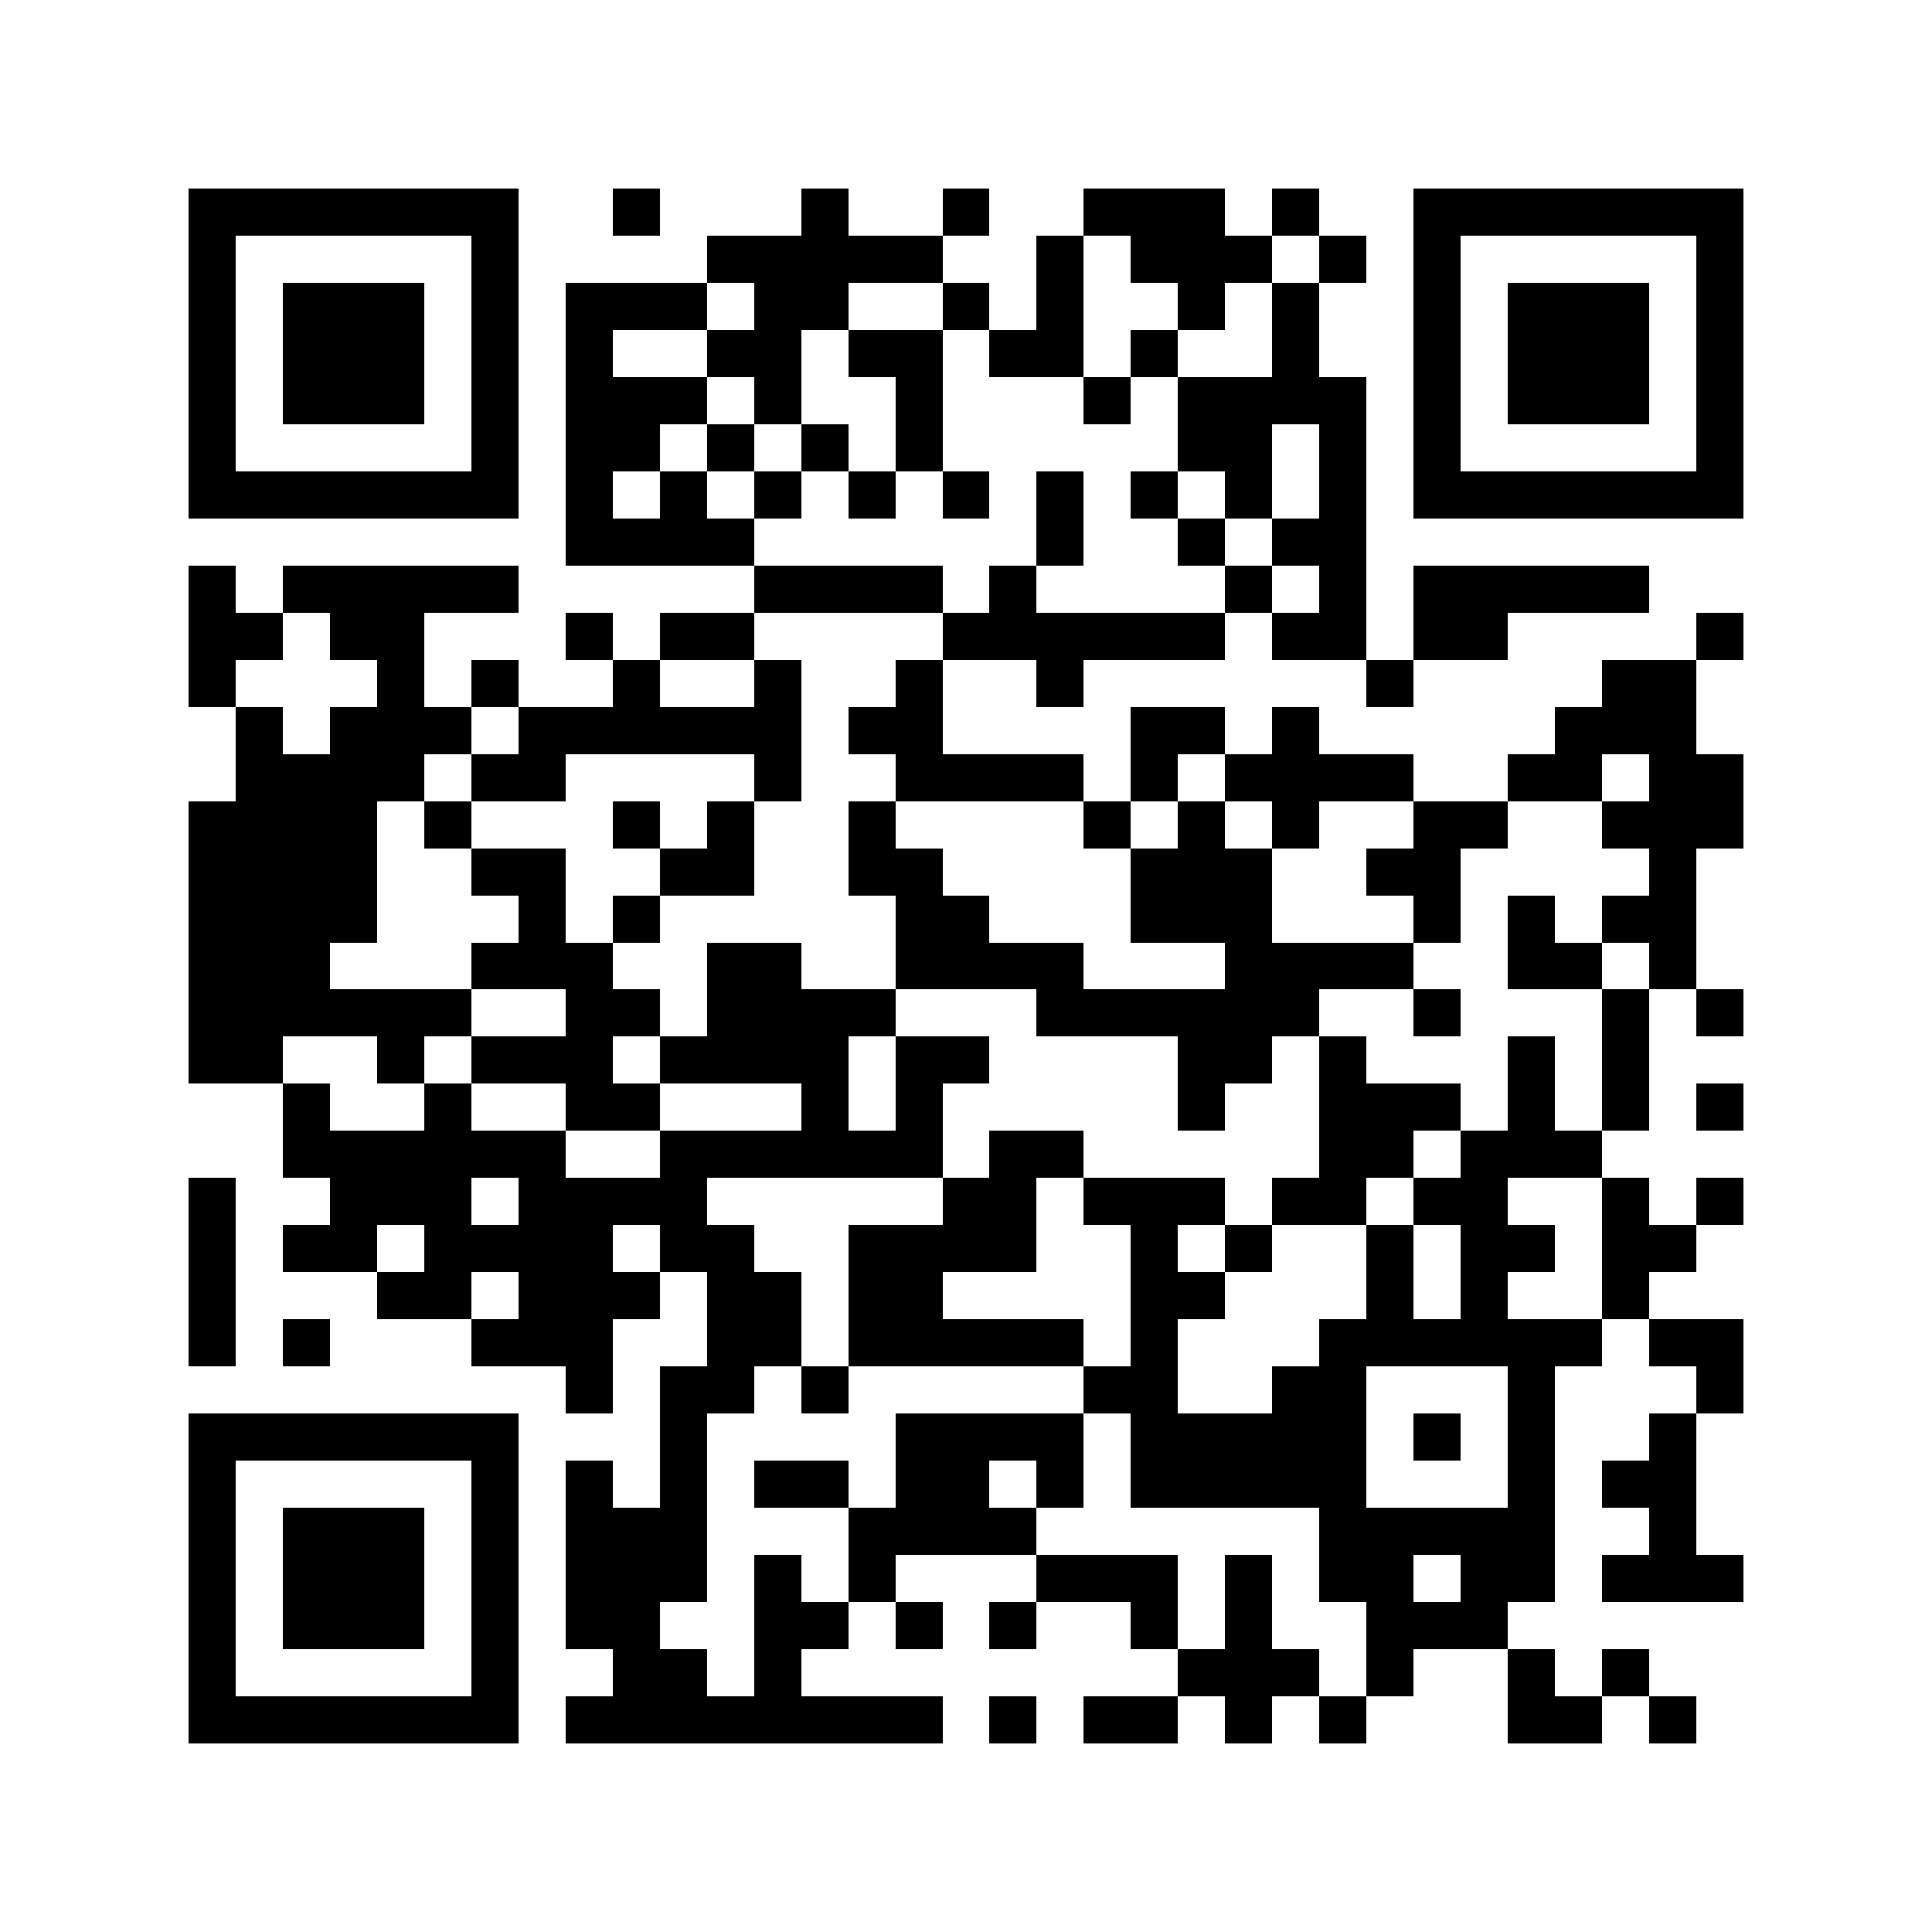 <?xml version="1.0" encoding="utf-8"?><!DOCTYPE svg PUBLIC "-//W3C//DTD SVG 1.1//EN" "http://www.w3.org/Graphics/SVG/1.1/DTD/svg11.dtd"><svg xmlns="http://www.w3.org/2000/svg" viewBox="0 0 41 41" shape-rendering="crispEdges"><path fill="#ffffff" d="M0 0h41v41H0z"/><path stroke="#000000" d="M4 4.5h7m2 0h1m3 0h1m2 0h1m2 0h3m1 0h1m2 0h7M4 5.5h1m5 0h1m4 0h5m2 0h1m1 0h3m1 0h1m1 0h1m5 0h1M4 6.5h1m1 0h3m1 0h1m1 0h3m1 0h2m2 0h1m1 0h1m2 0h1m1 0h1m2 0h1m1 0h3m1 0h1M4 7.5h1m1 0h3m1 0h1m1 0h1m2 0h2m1 0h2m1 0h2m1 0h1m2 0h1m2 0h1m1 0h3m1 0h1M4 8.5h1m1 0h3m1 0h1m1 0h3m1 0h1m2 0h1m3 0h1m1 0h4m1 0h1m1 0h3m1 0h1M4 9.5h1m5 0h1m1 0h2m1 0h1m1 0h1m1 0h1m5 0h2m1 0h1m1 0h1m5 0h1M4 10.5h7m1 0h1m1 0h1m1 0h1m1 0h1m1 0h1m1 0h1m1 0h1m1 0h1m1 0h1m1 0h7M12 11.5h4m6 0h1m2 0h1m1 0h2M4 12.5h1m1 0h5m5 0h4m1 0h1m4 0h1m1 0h1m1 0h5M4 13.5h2m1 0h2m3 0h1m1 0h2m4 0h6m1 0h2m1 0h2m4 0h1M4 14.5h1m3 0h1m1 0h1m2 0h1m2 0h1m2 0h1m2 0h1m6 0h1m4 0h2M5 15.5h1m1 0h3m1 0h6m1 0h2m4 0h2m1 0h1m5 0h3M5 16.5h4m1 0h2m4 0h1m2 0h4m1 0h1m1 0h4m2 0h2m1 0h2M4 17.5h4m1 0h1m3 0h1m1 0h1m2 0h1m4 0h1m1 0h1m1 0h1m2 0h2m2 0h3M4 18.5h4m2 0h2m2 0h2m2 0h2m4 0h3m2 0h2m4 0h1M4 19.5h4m3 0h1m1 0h1m5 0h2m3 0h3m3 0h1m1 0h1m1 0h2M4 20.5h3m3 0h3m2 0h2m2 0h4m3 0h4m2 0h2m1 0h1M4 21.5h6m2 0h2m1 0h4m3 0h6m2 0h1m3 0h1m1 0h1M4 22.5h2m2 0h1m1 0h3m1 0h4m1 0h2m4 0h2m1 0h1m3 0h1m1 0h1M6 23.5h1m2 0h1m2 0h2m3 0h1m1 0h1m5 0h1m2 0h3m1 0h1m1 0h1m1 0h1M6 24.5h6m2 0h6m1 0h2m5 0h2m1 0h3M4 25.5h1m2 0h3m1 0h4m5 0h2m1 0h3m1 0h2m1 0h2m2 0h1m1 0h1M4 26.5h1m1 0h2m1 0h4m1 0h2m2 0h4m2 0h1m1 0h1m2 0h1m1 0h2m1 0h2M4 27.5h1m3 0h2m1 0h3m1 0h2m1 0h2m4 0h2m3 0h1m1 0h1m2 0h1M4 28.5h1m1 0h1m3 0h3m2 0h2m1 0h5m1 0h1m3 0h6m1 0h2M12 29.5h1m1 0h2m1 0h1m5 0h2m2 0h2m3 0h1m3 0h1M4 30.5h7m3 0h1m4 0h4m1 0h5m1 0h1m1 0h1m2 0h1M4 31.5h1m5 0h1m1 0h1m1 0h1m1 0h2m1 0h2m1 0h1m1 0h5m3 0h1m1 0h2M4 32.5h1m1 0h3m1 0h1m1 0h3m3 0h4m6 0h5m2 0h1M4 33.5h1m1 0h3m1 0h1m1 0h3m1 0h1m1 0h1m3 0h3m1 0h1m1 0h2m1 0h2m1 0h3M4 34.5h1m1 0h3m1 0h1m1 0h2m2 0h2m1 0h1m1 0h1m2 0h1m1 0h1m2 0h3M4 35.5h1m5 0h1m2 0h2m1 0h1m8 0h3m1 0h1m2 0h1m1 0h1M4 36.5h7m1 0h8m1 0h1m1 0h2m1 0h1m1 0h1m3 0h2m1 0h1"/></svg>
